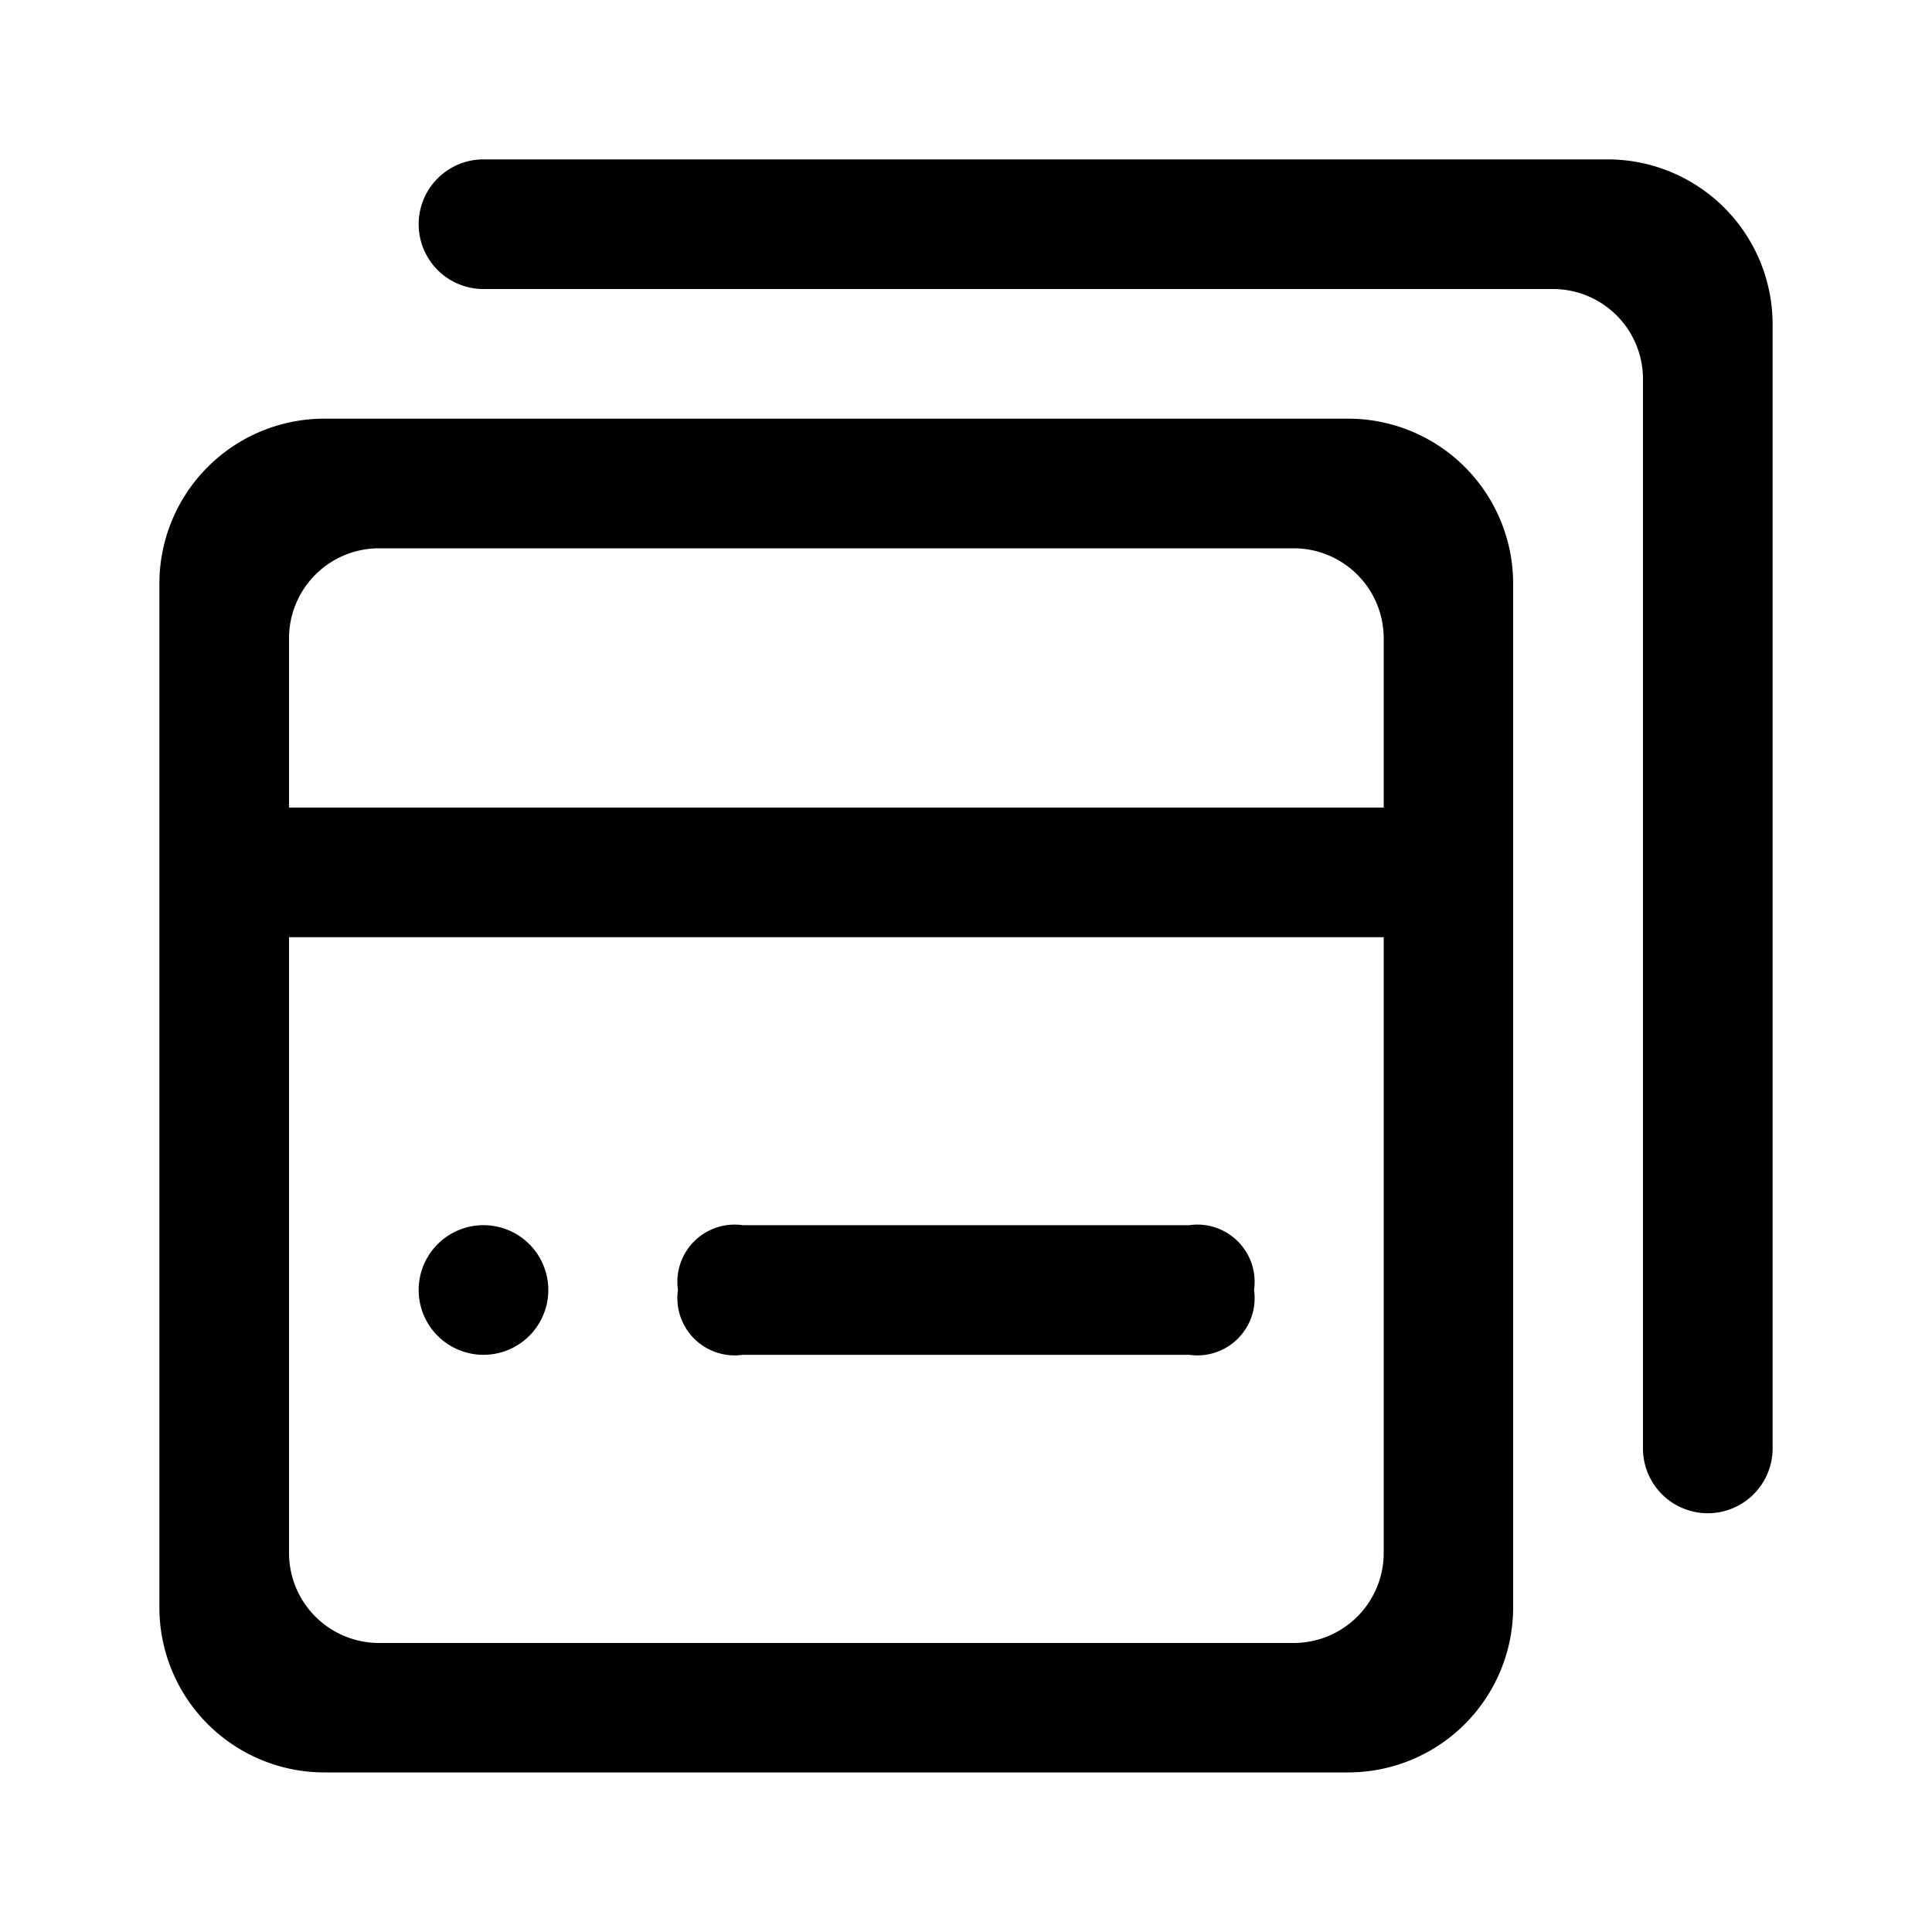 <svg xmlns="http://www.w3.org/2000/svg" width="20" height="20" viewBox="0 0 20 20">
  <g id="&#x9879;&#x76EE;&#x7BA1;&#x7406;" transform="translate(-724 -67)">
    <rect id="&#x77E9;&#x5F62;_13808" width="20" height="20" transform="translate(724 67)" fill="none"></rect>
    <g id="&#x7EC4;_8379" transform="translate(661.65 4.65)">
      <path id="&#x8DEF;&#x5F84;_3257" d="M76.308,208h-10.6A1.708,1.708,0,0,0,64,209.707v10.6a1.708,1.708,0,0,0,1.707,1.707h10.6a1.708,1.708,0,0,0,1.707-1.707v-10.6A1.708,1.708,0,0,0,76.308,208Zm-10.034,1.342h9.468a.932.932,0,0,1,.932.932v1.752H65.342v-1.752A.932.932,0,0,1,66.274,209.342Zm9.468,11.332H66.274a.932.932,0,0,1-.932-.932v-6.374H76.674v6.374A.932.932,0,0,1,75.742,220.674Z" transform="translate(0 -141.316)" fill="currentColor"></path>
      <path id="&#x8DEF;&#x5F84;_3258" d="M220.308,64H208.671a.671.671,0,0,0,0,1.342h11.071a.932.932,0,0,1,.932.932V77.344a.671.671,0,0,0,1.342,0V65.707A1.708,1.708,0,0,0,220.308,64Z" transform="translate(-141.316)" fill="currentColor"></path>
      <path id="&#x8DEF;&#x5F84;_3259" d="M352,656m.671,0h4.622a.593.593,0,0,1,.671.671h0a.593.593,0,0,1-.671.671h-4.622a.593.593,0,0,1-.671-.671h0A.593.593,0,0,1,352.671,656Z" transform="translate(-282.632 -580.967)" fill="currentColor"></path>
      <path id="&#x8DEF;&#x5F84;_3260" d="M208.671,656.671m-.671,0a.671.671,0,1,0,.671-.671A.671.671,0,0,0,208,656.671Z" transform="translate(-141.316 -580.967)" fill="currentColor"></path>
    </g>
  </g>
</svg>
